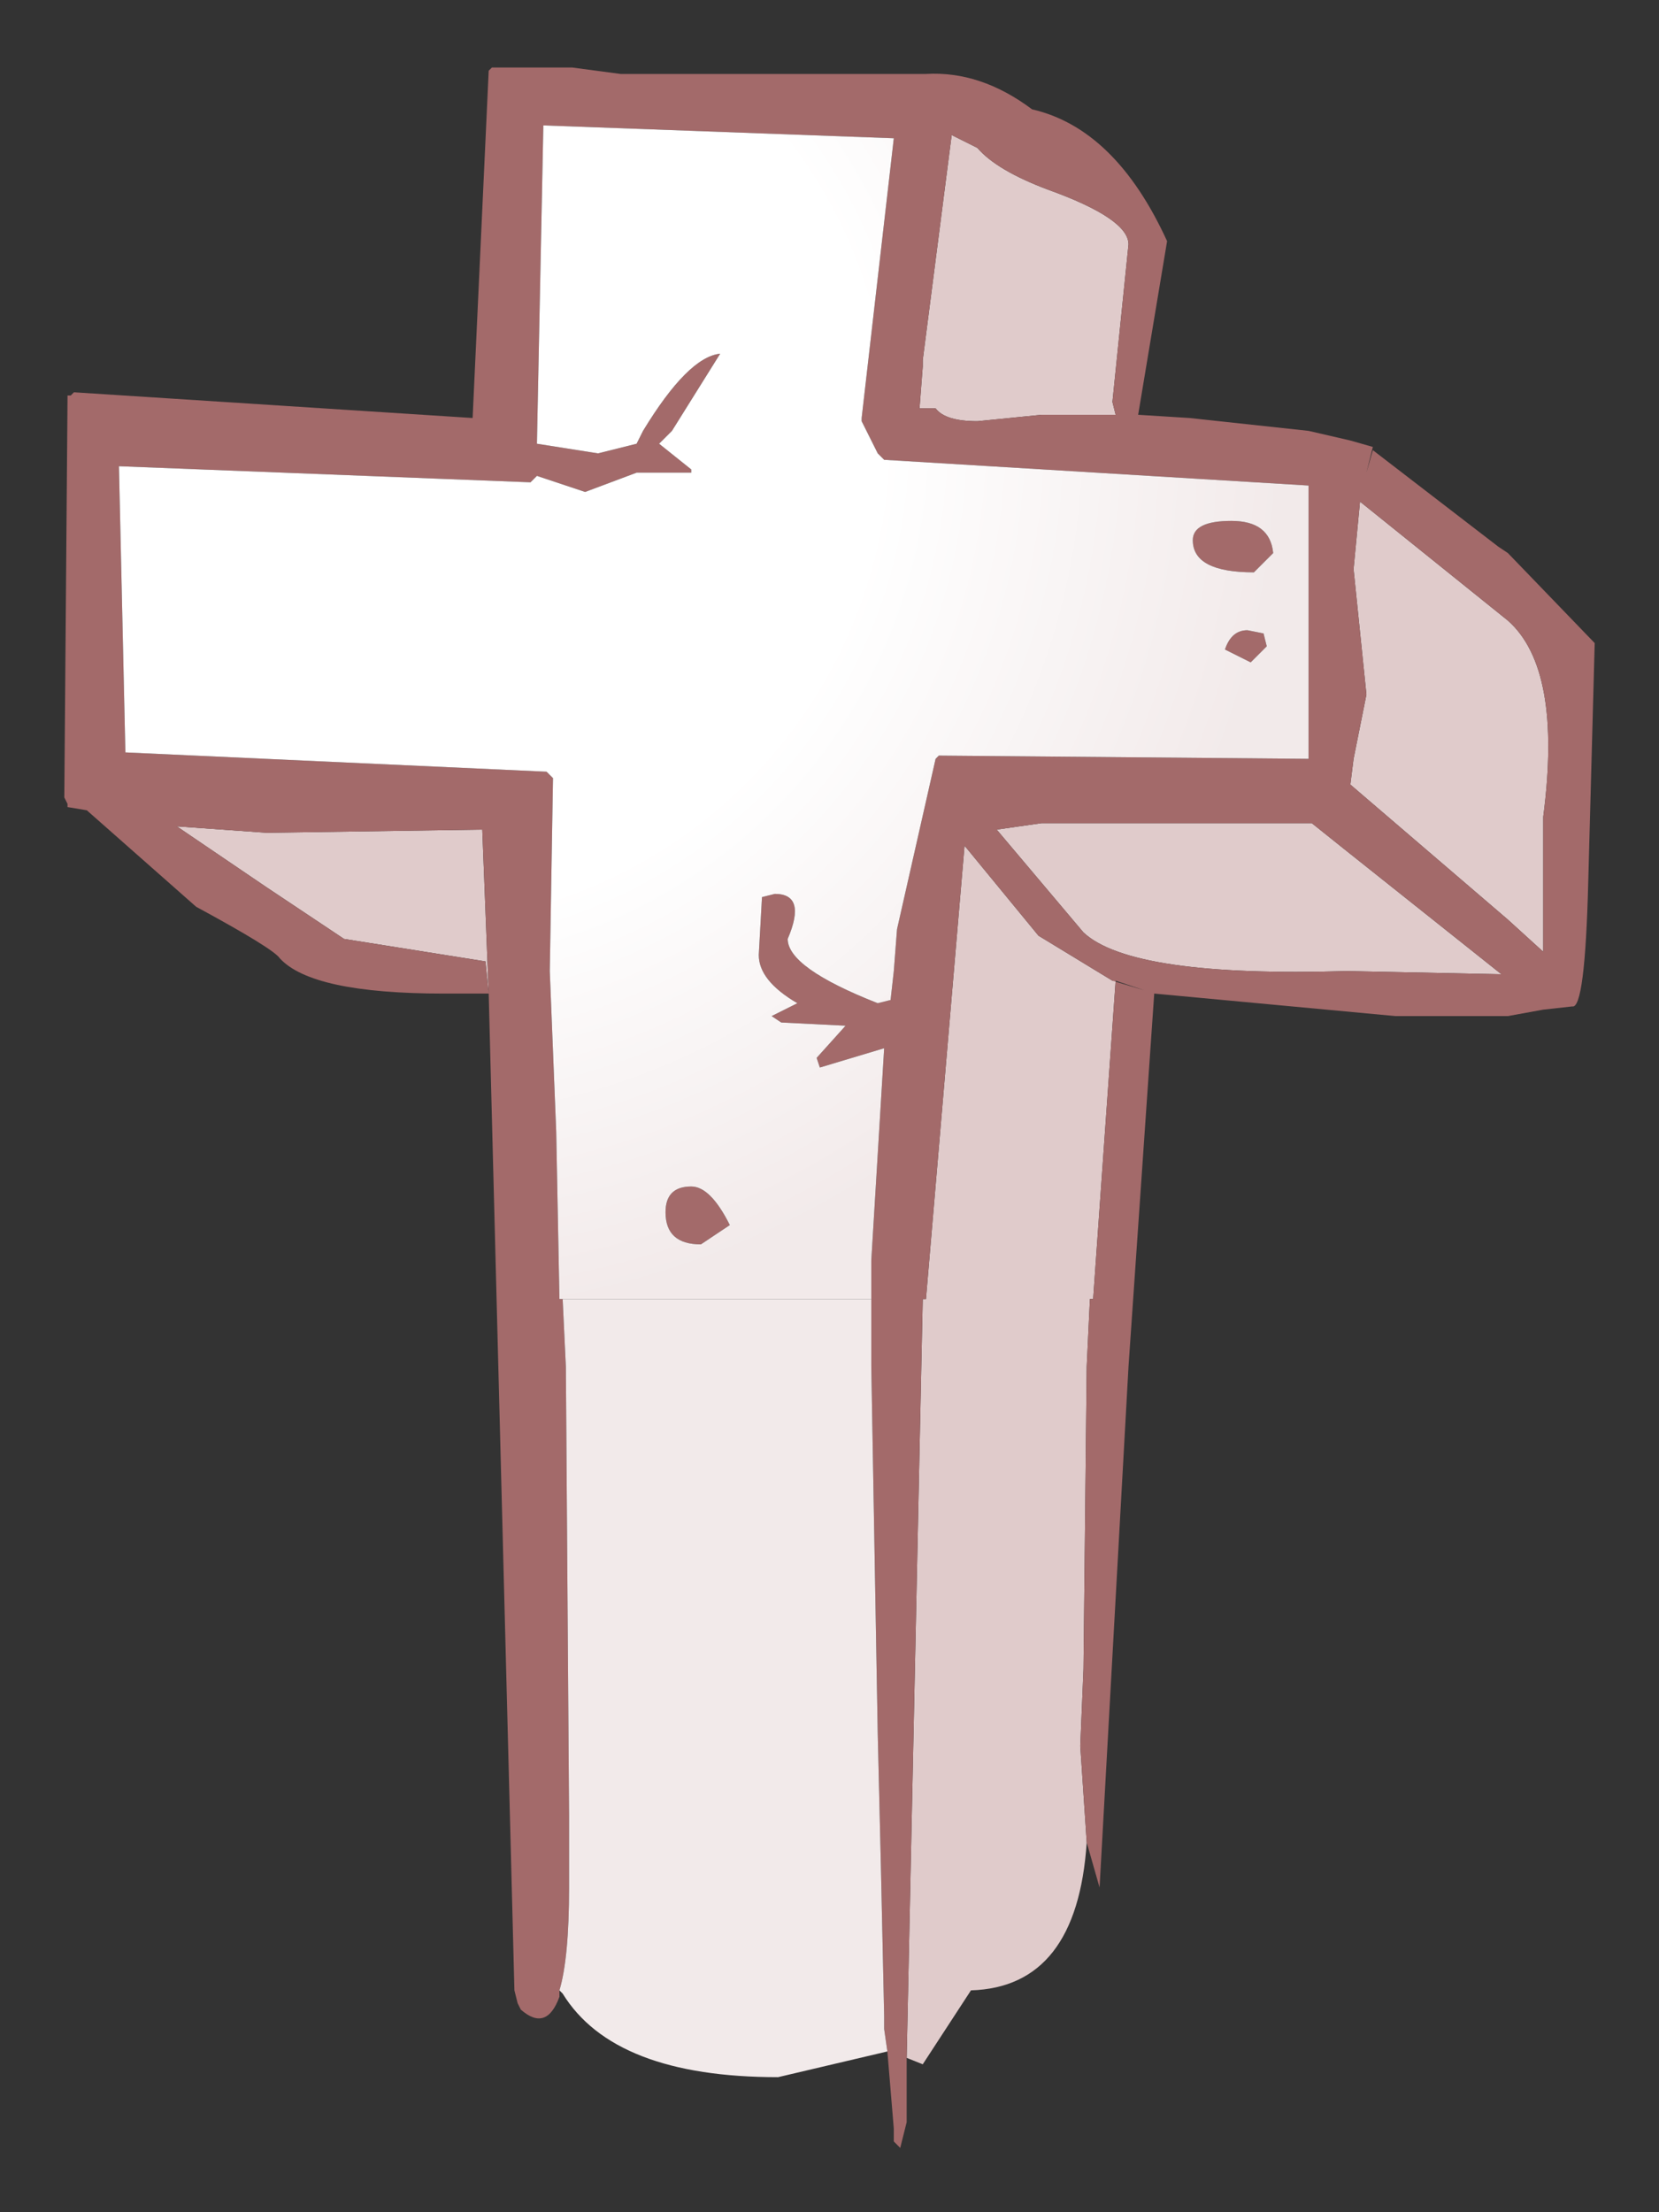 <?xml version="1.0" encoding="UTF-8" standalone="no"?>
<svg xmlns:xlink="http://www.w3.org/1999/xlink" height="34.4px" width="25.8px" xmlns="http://www.w3.org/2000/svg">
  <rect width="100%" height="100%" fill="#333333" stroke="none"/>
  <g transform="matrix(1.0, 0.0, 0.0, 1.0, 13.05, 12.8)">
    <path d="M-4.7 -5.4 L-4.75 -5.35 -4.7 -5.4 M1.6 17.15 L1.6 16.85 1.6 16.55 1.6 17.15" fill="#b47575" fill-rule="evenodd" stroke="none"/>
    <path d="M1.75 -10.7 L2.15 -10.5 Q2.45 -10.15 3.25 -9.85 4.5 -9.4 4.5 -9.0 L4.25 -6.55 4.3 -6.35 3.15 -6.35 2.15 -6.25 Q1.65 -6.25 1.5 -6.45 L1.25 -6.45 1.3 -7.1 1.3 -7.2 1.75 -10.7 M1.05 19.2 L1.3 7.4 1.35 7.4 1.95 0.35 3.1 1.75 4.25 2.45 4.3 2.45 3.95 7.4 3.9 7.4 3.85 8.45 3.8 13.15 3.75 14.35 3.85 15.85 Q3.7 18.1 2.05 18.15 L1.3 19.3 1.05 19.2 M-5.45 2.65 L-5.5 2.15 -7.7 1.8 -8.9 1.0 -10.3 0.05 -8.9 0.15 -5.55 0.1 -5.45 2.65 M8.1 -5.0 L10.4 -3.15 Q11.25 -2.4 10.95 -0.1 L10.95 2.0 10.4 1.5 7.95 -0.6 8.0 -1.0 8.2 -2.0 8.0 -3.95 8.1 -5.0 M7.85 0.4 L10.3 2.35 7.9 2.3 Q4.55 2.4 3.8 1.7 L2.45 0.1 3.15 0.0 7.35 0.0 7.85 0.4 M1.6 17.15 L1.6 16.55 1.6 16.85 1.6 17.15" fill="#e0cbcb" fill-rule="evenodd" stroke="none"/>
    <path d="M1.75 -10.7 L1.3 -7.2 1.3 -7.1 1.25 -6.45 1.5 -6.45 Q1.65 -6.25 2.15 -6.25 L3.15 -6.35 4.3 -6.35 4.25 -6.55 4.5 -9.0 Q4.5 -9.4 3.25 -9.85 2.45 -10.15 2.15 -10.5 L1.75 -10.7 M0.5 7.4 L0.5 6.8 0.7 3.5 -0.3 3.8 -0.35 3.65 0.1 3.15 -0.9 3.1 -1.05 3.0 -0.65 2.8 Q-1.25 2.45 -1.25 2.05 L-1.2 1.15 -1.0 1.1 Q-0.5 1.1 -0.8 1.8 -0.8 2.25 0.6 2.8 L0.8 2.75 0.85 2.3 0.9 1.65 1.5 -1.0 1.55 -1.05 1.6 -1.05 7.3 -1.0 7.3 -5.25 0.7 -5.65 0.65 -5.7 0.6 -5.75 0.35 -6.25 0.35 -6.3 0.85 -10.65 -4.6 -10.85 -4.7 -5.9 -3.75 -5.75 -3.15 -5.9 -3.05 -6.1 Q-2.35 -7.25 -1.85 -7.3 L-2.6 -6.1 -2.8 -5.9 -2.3 -5.5 -2.3 -5.45 -3.15 -5.45 -3.95 -5.15 -4.7 -5.4 -4.75 -5.35 -4.8 -5.3 -11.2 -5.55 -11.1 -1.1 -4.55 -0.8 -4.5 -0.75 -4.45 -0.7 -4.5 2.3 -4.4 4.8 -4.35 7.4 -4.3 7.4 -4.25 8.45 -4.2 15.45 -4.2 16.25 -4.2 16.55 Q-4.2 17.65 -4.35 18.15 L-4.35 18.25 Q-4.55 18.8 -4.95 18.45 L-5.0 18.35 -5.05 18.15 -5.45 2.65 -6.15 2.65 Q-8.2 2.65 -8.7 2.1 -8.8 1.95 -10.0 1.3 L-11.7 -0.2 -12.0 -0.25 -12.0 -0.3 -12.05 -0.4 -12.0 -6.6 -12.0 -6.65 -11.95 -6.65 -11.9 -6.7 -5.7 -6.3 -5.45 -11.7 -5.4 -11.75 -4.15 -11.75 -3.4 -11.65 1.35 -11.65 Q2.2 -11.7 3.0 -11.1 4.3 -10.8 5.1 -9.05 L4.65 -6.35 5.45 -6.3 7.3 -6.1 7.95 -5.95 8.3 -5.85 8.2 -5.45 8.3 -5.8 10.25 -4.3 10.4 -4.2 11.75 -2.8 11.65 0.9 Q11.6 2.9 11.4 2.85 L10.95 2.9 10.4 3.0 8.65 3.0 4.9 2.65 4.5 8.45 4.05 16.55 3.85 15.85 3.75 14.35 3.8 13.15 3.85 8.45 3.9 7.4 3.95 7.4 4.3 2.45 4.75 2.6 4.25 2.45 3.1 1.75 1.95 0.35 1.35 7.4 1.3 7.4 1.05 19.2 1.05 20.2 1.0 20.4 0.95 20.6 0.85 20.5 0.85 20.3 0.75 19.1 0.7 18.75 0.7 18.55 0.65 16.25 0.6 14.15 0.5 8.45 0.5 7.4 M-5.45 2.65 L-5.55 0.1 -8.9 0.15 -10.3 0.05 -8.9 1.0 -7.7 1.8 -5.5 2.15 -5.45 2.65 M8.1 -5.0 L8.0 -3.95 8.2 -2.0 8.0 -1.0 7.95 -0.6 10.4 1.5 10.95 2.0 10.95 -0.1 Q11.25 -2.4 10.4 -3.15 L8.1 -5.0 M6.1 -4.7 Q6.7 -4.7 6.75 -4.2 L6.45 -3.9 Q5.5 -3.9 5.5 -4.4 5.5 -4.7 6.1 -4.7 M6.4 -2.5 L6.0 -2.7 Q6.1 -3.0 6.35 -3.0 L6.6 -2.95 6.65 -2.75 6.4 -2.5 M7.85 0.4 L7.35 0.0 3.15 0.0 2.45 0.1 3.8 1.7 Q4.55 2.4 7.9 2.3 L10.3 2.35 7.85 0.4 M-2.3 5.65 Q-2.0 5.65 -1.7 6.25 L-2.15 6.55 Q-2.7 6.55 -2.7 6.05 -2.7 5.65 -2.3 5.65" fill="#a36a6a" fill-rule="evenodd" stroke="none"/>
    <path d="M-4.7 -5.4 L-3.95 -5.15 -3.15 -5.45 -2.3 -5.45 -2.3 -5.5 -2.8 -5.9 -2.6 -6.1 -1.85 -7.3 Q-2.35 -7.25 -3.05 -6.1 L-3.15 -5.9 -3.75 -5.75 -4.7 -5.9 -4.6 -10.85 0.85 -10.65 0.35 -6.3 0.35 -6.25 0.6 -5.75 0.65 -5.7 0.7 -5.65 7.3 -5.25 7.3 -1.0 1.6 -1.05 1.55 -1.05 1.5 -1.0 0.9 1.65 0.85 2.3 0.8 2.75 0.6 2.8 Q-0.8 2.25 -0.8 1.8 -0.5 1.1 -1.0 1.1 L-1.2 1.15 -1.25 2.05 Q-1.25 2.45 -0.65 2.8 L-1.05 3.0 -0.9 3.1 0.1 3.15 -0.35 3.65 -0.3 3.8 0.7 3.5 0.5 6.8 0.5 7.4 -4.3 7.4 -4.35 7.4 -4.4 4.8 -4.5 2.3 -4.45 -0.7 -4.5 -0.75 -4.55 -0.8 -11.1 -1.1 -11.2 -5.55 -4.8 -5.3 -4.75 -5.35 -4.7 -5.4 M6.4 -2.5 L6.65 -2.75 6.6 -2.95 6.35 -3.0 Q6.1 -3.0 6.0 -2.7 L6.4 -2.5 M6.1 -4.7 Q5.5 -4.7 5.5 -4.4 5.5 -3.9 6.45 -3.9 L6.75 -4.2 Q6.7 -4.7 6.1 -4.7 M-2.3 5.65 Q-2.7 5.65 -2.7 6.05 -2.7 6.55 -2.15 6.55 L-1.7 6.25 Q-2.0 5.65 -2.3 5.65" fill="url(#gradient0)" fill-rule="evenodd" stroke="none"/>
    <path d="M-4.3 7.4 L0.5 7.4 0.5 8.45 0.6 14.15 0.65 16.25 0.7 18.55 0.7 18.75 0.75 19.1 -0.95 19.5 Q-3.5 19.5 -4.3 18.2 L-4.35 18.15 Q-4.2 17.65 -4.2 16.55 L-4.2 16.25 -4.2 15.45 -4.25 8.45 -4.3 7.4" fill="url(#gradient1)" fill-rule="evenodd" stroke="none"/>
  </g>
  <defs>
    <radialGradient cx="0" cy="0" gradientTransform="matrix(0.019, 0.0, 0.0, 0.019, -6.8, -6.0)" gradientUnits="userSpaceOnUse" id="gradient0" r="819.2" spreadMethod="pad">
      <stop offset="0.478" stop-color="#ffffff"></stop>
      <stop offset="0.882" stop-color="#f2eaea"></stop>
    </radialGradient>
    <radialGradient cx="0" cy="0" gradientTransform="matrix(0.019, 0.0, 0.0, 0.077, -6.8, -49.95)" gradientUnits="userSpaceOnUse" id="gradient1" r="819.2" spreadMethod="pad">
      <stop offset="0.478" stop-color="#ffffff"></stop>
      <stop offset="0.882" stop-color="#f2eaea"></stop>
    </radialGradient>
  </defs>
</svg>